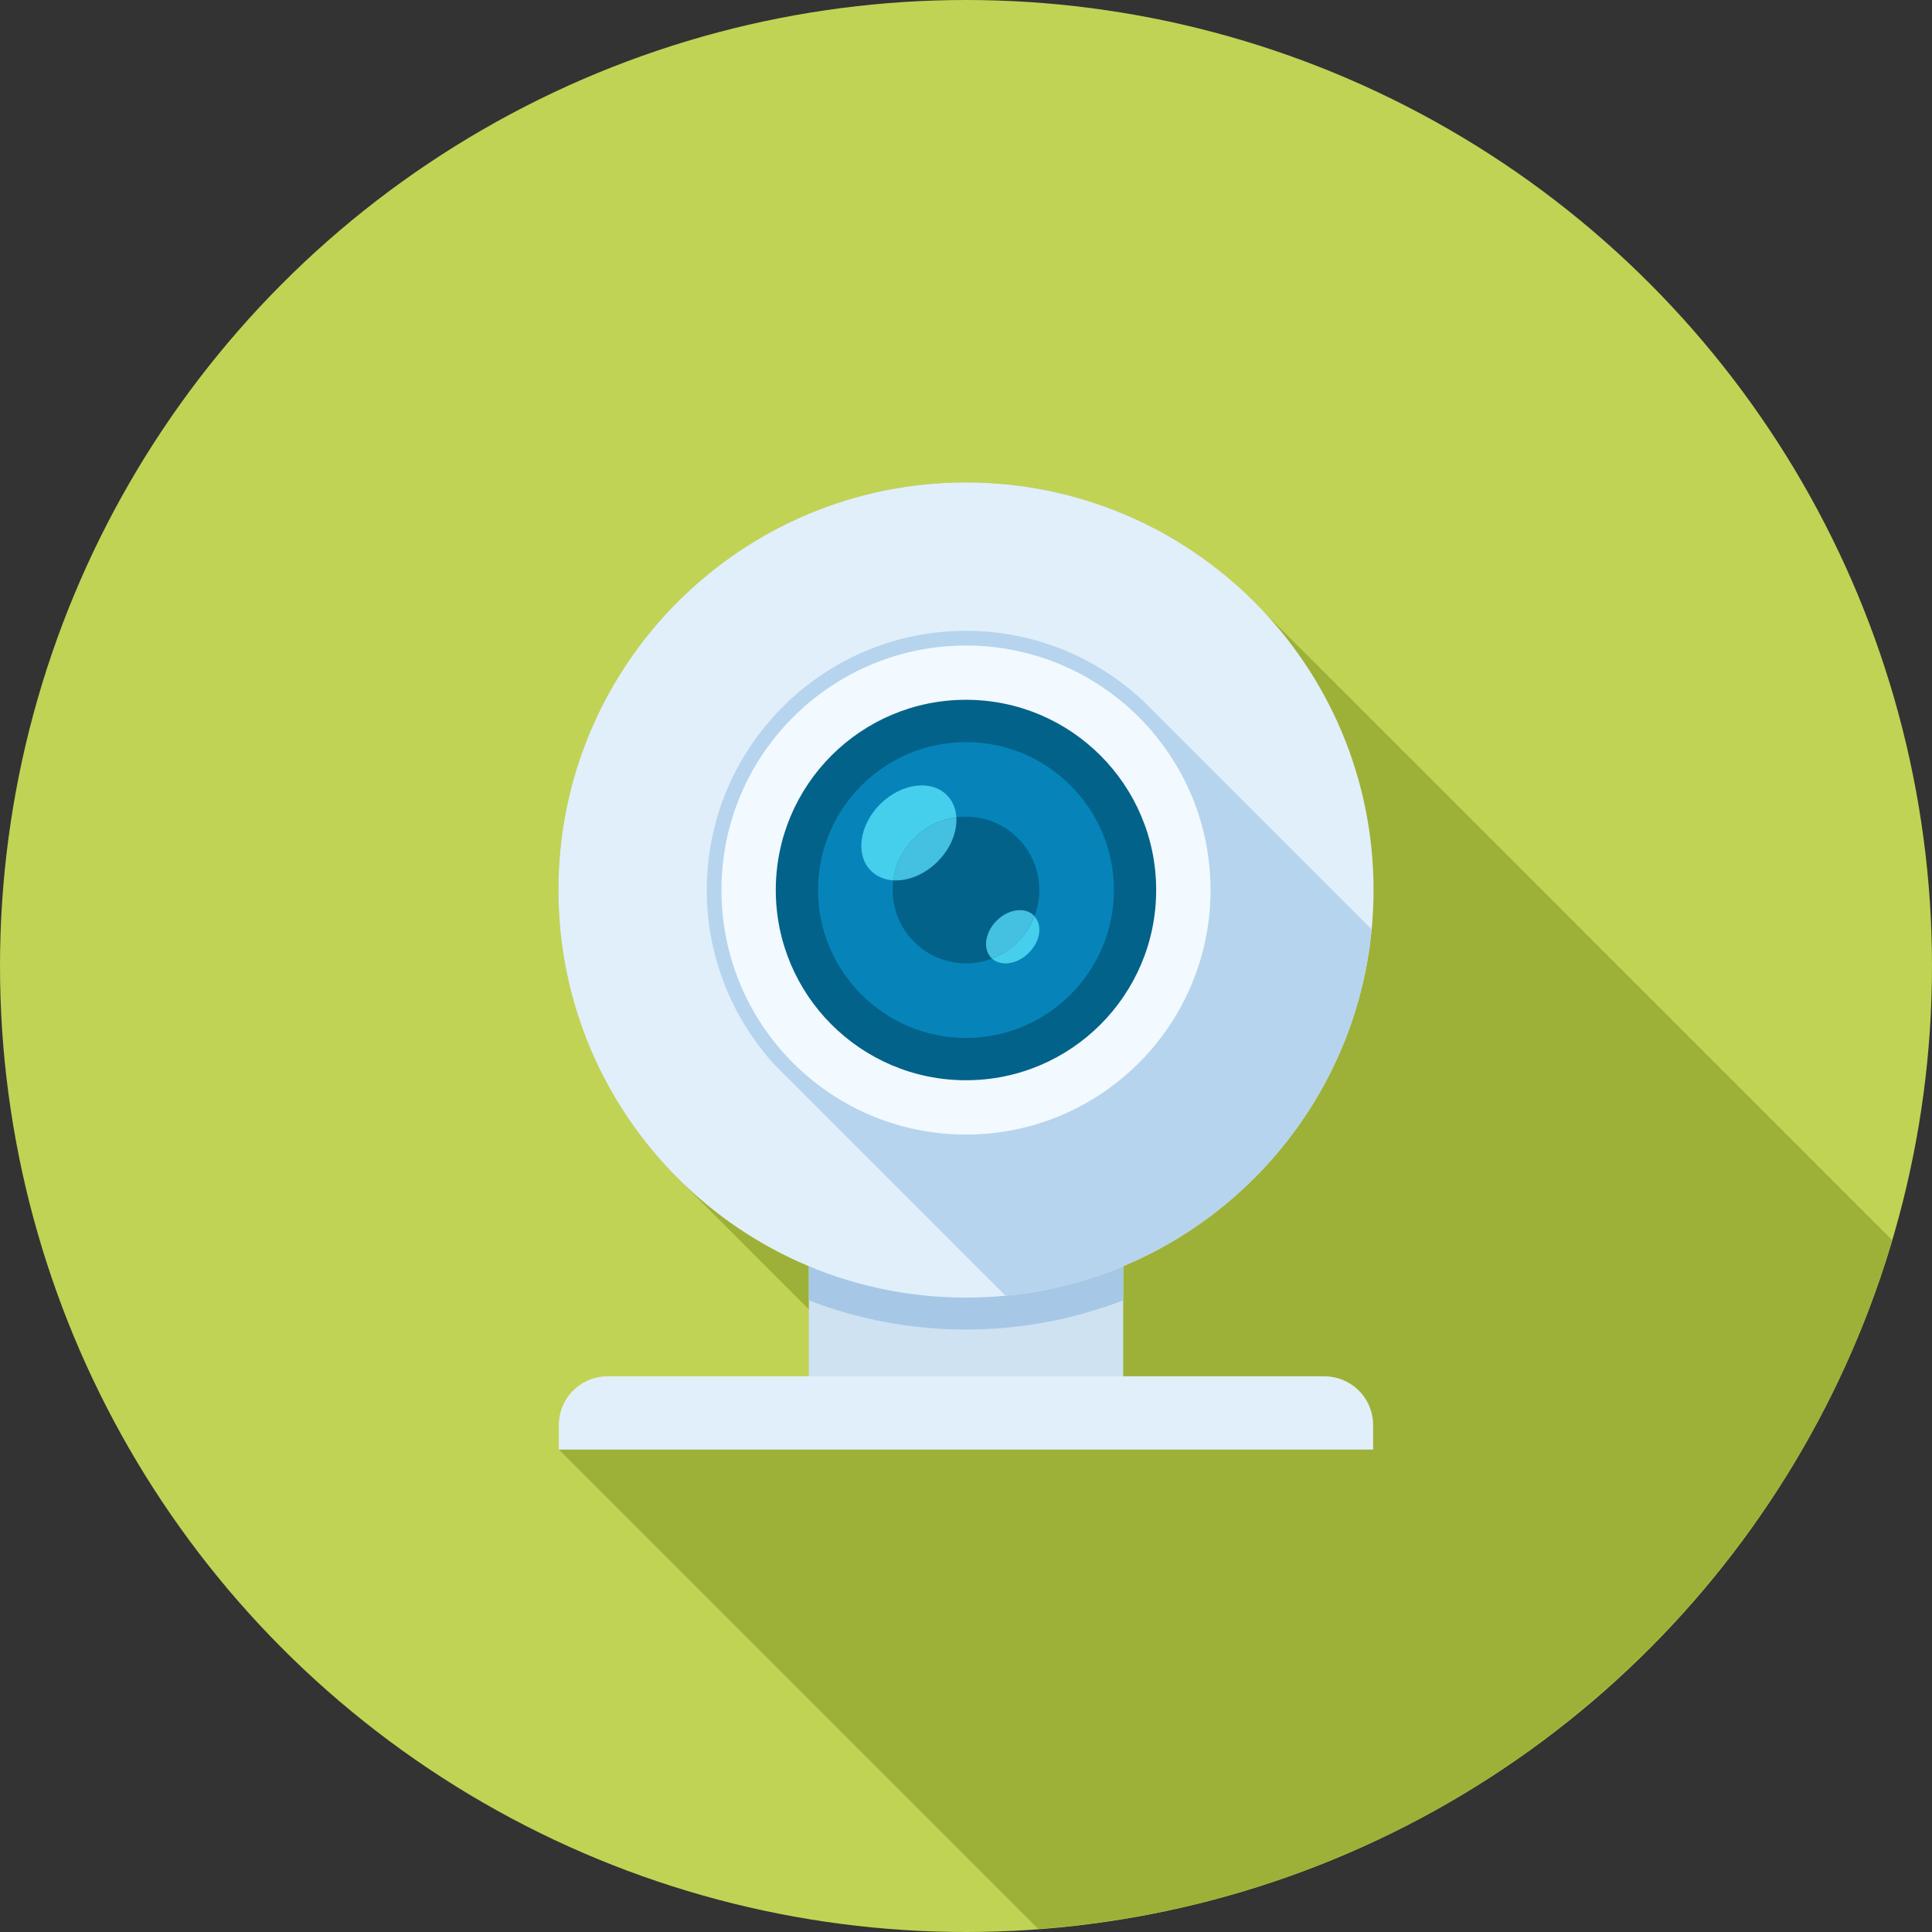 <?xml version="1.0" encoding="iso-8859-1"?>
<!-- Generator: Adobe Illustrator 19.0.0, SVG Export Plug-In . SVG Version: 6.00 Build 0)  -->
<svg version="1.1" id="Layer_1" xmlns="http://www.w3.org/2000/svg" xmlns:xlink="http://www.w3.org/1999/xlink" x="0px" y="0px"
	 viewBox="0 0 512 512" style="enable-background:new 0 0 512 512;" xml:space="preserve">
<rect x="0" y="0" width="512" height="512" fill="#333333" stroke="none"/>
<circle style="fill:#C1D354;" cx="256" cy="256" r="256"/>
<path style="fill:#9DB138;" d="M275.151,511.206c107.643-7.972,196.726-82.445,226.312-182.536L334.185,161.393l-3.666-3.663
	c-19.356-18.537-45.622-29.891-74.524-29.891c-59.658,0-107.999,48.381-107.999,108.045c0,29.801,12.101,56.814,31.619,76.372
	l34.701,34.698l17.787,17.787l1.16,1.16l-85.174,18.245L275.151,511.206z"/>
<rect x="214.349" y="329.523" style="fill:#CEE2F2;" width="83.315" height="42.268"/>
<path style="fill:#E1EFFA;" d="M148.091,377.674c0-3.308,1.26-6.615,3.786-9.142c2.522-2.514,5.839-3.799,9.152-3.799h189.932
	c3.315,0,6.63,1.285,9.157,3.799c2.514,2.527,3.779,5.834,3.779,9.142v6.474H148.091V377.674z"/>
<path style="fill:#A6C8E6;" d="M214.341,344.607c12.951,4.979,26.985,7.734,41.654,7.734c14.669,0,28.708-2.755,41.659-7.734
	v-15.086h-83.313V344.607z"/>
<path style="fill:#E1EFFA;" d="M364.006,235.871c0,59.651-48.353,108.006-108.012,108.006c-59.656,0-108.009-48.356-108.009-108.006
	c0-59.668,48.353-108.027,108.009-108.027C315.656,127.844,364.006,176.205,364.006,235.871z"/>
<path style="fill:#B6D4ED;" d="M363.494,246.292L305.9,188.698l-2.721-2.724c-12.311-11.64-28.936-18.801-47.186-18.801
	c-37.875,0-68.692,30.817-68.692,68.7c0,17.846,6.851,34.143,18.051,46.38l4.28,4.262l56.852,56.863
	C317.783,338.417,358.579,297.603,363.494,246.292z"/>
<path style="fill:#F2F9FF;" d="M320.788,234.243c-0.87-35.031-29.553-63.176-64.801-63.176c-17.564,0-33.539,7.03-45.194,18.386
	c-12.101,11.756-19.604,28.209-19.604,46.413c0,35.807,29.015,64.809,64.799,64.809c18.194,0,34.637-7.514,46.42-19.584
	c11.008-11.292,17.953-26.639,18.381-43.589c0-0.307,0.023-0.663,0-0.991c0.023-0.225,0.023-0.443,0.023-0.645
	C320.809,235.323,320.809,234.765,320.788,234.243z"/>
<path style="fill:#03628A;" d="M255.995,185.452c-27.835,0-50.404,22.564-50.404,50.419c0,27.837,22.572,50.406,50.404,50.406
	c27.83,0,50.401-22.569,50.401-50.406C306.399,208.018,283.825,185.452,255.995,185.452L255.995,185.452z"/>
<path style="fill:#0684BA;" d="M255.995,196.669c21.614,0,39.201,17.582,39.201,39.201c0,21.614-17.585,39.194-39.201,39.194
	s-39.201-17.58-39.201-39.194C216.796,214.252,234.378,196.669,255.995,196.669L255.995,196.669z"/>
<path style="fill:#03628A;" d="M275.433,235.871c0,10.724-8.694,19.438-19.438,19.438c-10.734,0-19.441-8.712-19.441-19.438
	c0-10.742,8.704-19.446,19.441-19.446C266.737,216.425,275.433,225.129,275.433,235.871z"/>
<path style="fill:#44C0E0;" d="M253.44,216.602c0.23,3.84-1.485,8.243-4.966,11.725s-7.91,5.222-11.75,4.966
	C237.875,224.589,244.736,217.728,253.44,216.602z"/>
<path style="fill:#46CEED;" d="M253.44,216.602c-8.704,1.126-15.565,7.987-16.717,16.691c-2.278-0.128-4.352-0.947-5.914-2.534
	c-4.198-4.198-3.098-12.083,2.432-17.638c5.555-5.53,13.466-6.63,17.664-2.432C252.467,212.25,253.312,214.323,253.44,216.602z"/>
<path style="fill:#44C0E0;" d="M274.125,242.79c0.026,0,0.026,0,0,0.026c-1.946,5.146-6.042,9.267-11.213,11.213
	c-0.054-0.026-0.102-0.077-0.156-0.128c-2.381-2.381-1.741-6.81,1.357-9.907c3.123-3.098,7.552-3.738,9.882-1.357
	C274.048,242.688,274.099,242.739,274.125,242.79z"/>
<path style="fill:#46CEED;" d="M272.64,252.518c-3.046,3.046-7.347,3.686-9.728,1.51c5.171-1.946,9.267-6.067,11.213-11.213
	C276.352,245.197,275.686,249.498,272.64,252.518z"/>
<g>
</g>
<g>
</g>
<g>
</g>
<g>
</g>
<g>
</g>
<g>
</g>
<g>
</g>
<g>
</g>
<g>
</g>
<g>
</g>
<g>
</g>
<g>
</g>
<g>
</g>
<g>
</g>
<g>
</g>
</svg>
